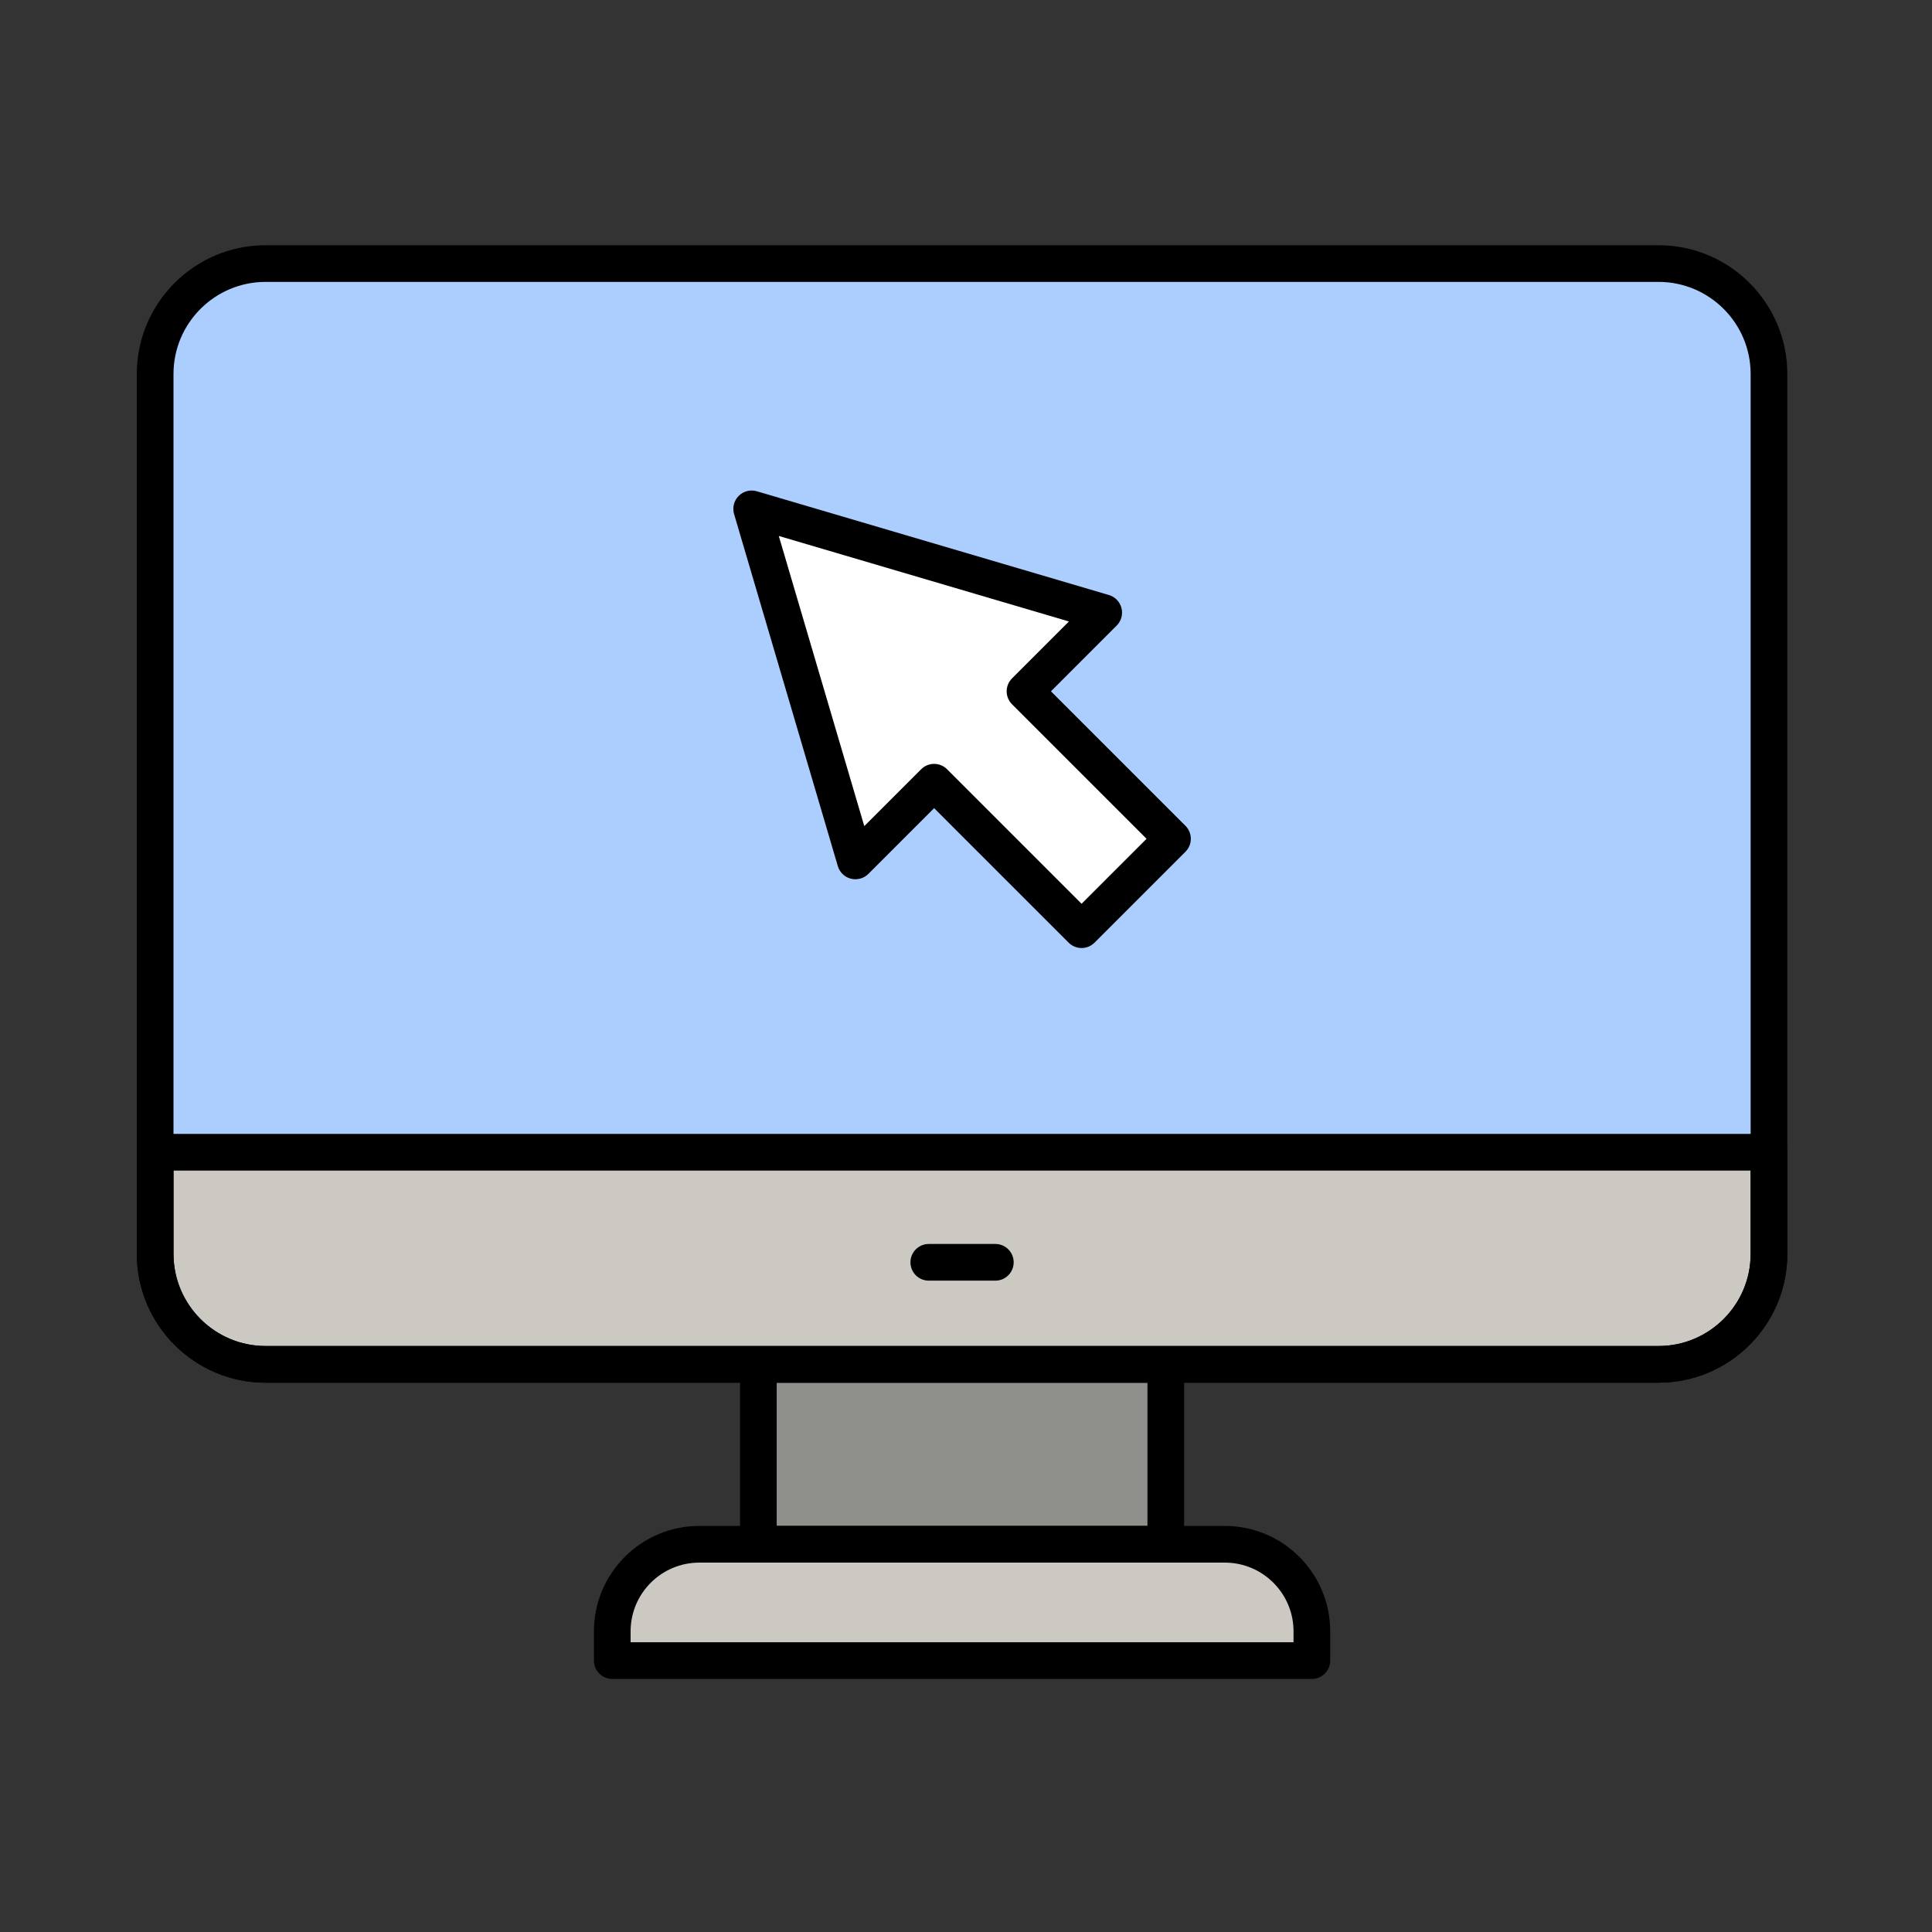 <svg xmlns="http://www.w3.org/2000/svg" xmlns:xlink="http://www.w3.org/1999/xlink" version="1.1" width="256" height="256" viewBox="0 0 256 256" xml:space="preserve">

<rect x="0" y="0" width="256" height="256" fill="#333333" stroke="none"/>

<defs>
</defs>
<g style="stroke: none; stroke-width: 0; stroke-dasharray: none; stroke-linecap: butt; stroke-linejoin: miter; stroke-miterlimit: 10; fill: none; fill-rule: nonzero; opacity: 1;" transform="translate(18.129 18.129) scale(2.43 2.43)" >
	<rect x="33.89" y="66.94" rx="0" ry="0" width="22.22" height="9.81" style="stroke: none; stroke-width: 1; stroke-dasharray: none; stroke-linecap: butt; stroke-linejoin: miter; stroke-miterlimit: 10; fill: rgb(143,143,139); fill-rule: nonzero; opacity: 1;" transform=" matrix(1 0 0 1 0 0) "/>
	<path d="M 64.074 83.089 H 25.926 v -1.597 c 0 -2.621 2.124 -4.745 4.745 -4.745 h 28.658 c 2.621 0 4.745 2.124 4.745 4.745 V 83.089 z" style="stroke: none; stroke-width: 1; stroke-dasharray: none; stroke-linecap: butt; stroke-linejoin: miter; stroke-miterlimit: 10; fill: rgb(203,201,194); fill-rule: nonzero; opacity: 1;" transform=" matrix(1 0 0 1 0 0) " stroke-linecap="round" />
	<path d="M 55.181 66.935 H 82.98 c 3.325 0 6.02 -2.695 6.02 -6.02 V 12.931 c 0 -3.325 -2.695 -6.02 -6.02 -6.02 H 7.02 C 3.695 6.911 1 9.606 1 12.931 v 47.984 c 0 3.325 2.695 6.02 6.02 6.02 H 55.181" style="stroke: none; stroke-width: 1; stroke-dasharray: none; stroke-linecap: butt; stroke-linejoin: miter; stroke-miterlimit: 10; fill: rgb(172,206,255); fill-rule: nonzero; opacity: 1;" transform=" matrix(1 0 0 1 0 0) " stroke-linecap="round" />
	<path d="M 56.108 77.747 H 33.892 c -0.552 0 -1 -0.447 -1 -1 v -9.812 c 0 -0.553 0.448 -1 1 -1 h 22.217 c 0.553 0 1 0.447 1 1 v 9.812 C 57.108 77.3 56.661 77.747 56.108 77.747 z M 34.892 75.747 h 20.217 v -7.812 H 34.892 V 75.747 z" style="stroke: none; stroke-width: 1; stroke-dasharray: none; stroke-linecap: butt; stroke-linejoin: miter; stroke-miterlimit: 10; fill: rgb(0,0,0); fill-rule: nonzero; opacity: 1;" transform=" matrix(1 0 0 1 0 0) " stroke-linecap="round" />
	<path d="M 64.074 84.089 H 25.926 c -0.552 0 -1 -0.447 -1 -1 v -1.597 c 0 -3.168 2.577 -5.745 5.745 -5.745 h 28.658 c 3.168 0 5.745 2.577 5.745 5.745 v 1.597 C 65.074 83.642 64.627 84.089 64.074 84.089 z M 26.926 82.089 h 36.148 v -0.597 c 0 -2.065 -1.68 -3.745 -3.745 -3.745 H 30.671 c -2.065 0 -3.745 1.68 -3.745 3.745 V 82.089 z" style="stroke: none; stroke-width: 1; stroke-dasharray: none; stroke-linecap: butt; stroke-linejoin: miter; stroke-miterlimit: 10; fill: rgb(0,0,0); fill-rule: nonzero; opacity: 1;" transform=" matrix(1 0 0 1 0 0) " stroke-linecap="round" />
	<path d="M 82.98 66.935 H 55.181 H 7.02 c -3.325 0 -6.02 -2.695 -6.02 -6.02 v -5.546 h 88 v 5.546 C 89 64.24 86.305 66.935 82.98 66.935" style="stroke: none; stroke-width: 1; stroke-dasharray: none; stroke-linecap: butt; stroke-linejoin: miter; stroke-miterlimit: 10; fill: rgb(203,201,194); fill-rule: nonzero; opacity: 1;" transform=" matrix(1 0 0 1 0 0) " stroke-linecap="round" />
	<path d="M 46.814 62.372 h -3.629 c -0.552 0 -1 -0.447 -1 -1 s 0.448 -1 1 -1 h 3.629 c 0.553 0 1 0.447 1 1 S 47.367 62.372 46.814 62.372 z" style="stroke: none; stroke-width: 1; stroke-dasharray: none; stroke-linecap: butt; stroke-linejoin: miter; stroke-miterlimit: 10; fill: rgb(0,0,0); fill-rule: nonzero; opacity: 1;" transform=" matrix(1 0 0 1 0 0) " stroke-linecap="round" />
	<path d="M 82.979 67.936 H 7.02 c -3.871 0 -7.02 -3.149 -7.02 -7.021 V 12.931 c 0 -3.871 3.149 -7.02 7.02 -7.02 h 75.959 c 3.871 0 7.021 3.149 7.021 7.02 v 47.984 C 90 64.786 86.851 67.936 82.979 67.936 z M 7.02 7.911 c -2.768 0 -5.02 2.252 -5.02 5.02 v 47.984 c 0 2.769 2.252 5.021 5.02 5.021 h 75.959 c 2.769 0 5.021 -2.252 5.021 -5.021 V 12.931 c 0 -2.768 -2.252 -5.02 -5.021 -5.02 H 7.02 z" style="stroke: none; stroke-width: 1; stroke-dasharray: none; stroke-linecap: butt; stroke-linejoin: miter; stroke-miterlimit: 10; fill: rgb(0,0,0); fill-rule: nonzero; opacity: 1;" transform=" matrix(1 0 0 1 0 0) " stroke-linecap="round" />
	<path d="M 82.979 67.936 H 7.02 c -3.871 0 -7.02 -3.149 -7.02 -7.021 v -5.546 c 0 -0.553 0.448 -1 1 -1 h 88 c 0.553 0 1 0.447 1 1 v 5.546 C 90 64.786 86.851 67.936 82.979 67.936 z M 2 56.369 v 4.546 c 0 2.769 2.252 5.021 5.02 5.021 h 75.959 c 2.769 0 5.021 -2.252 5.021 -5.021 v -4.546 H 2 z" style="stroke: none; stroke-width: 1; stroke-dasharray: none; stroke-linecap: butt; stroke-linejoin: miter; stroke-miterlimit: 10; fill: rgb(0,0,0); fill-rule: nonzero; opacity: 1;" transform=" matrix(1 0 0 1 0 0) " stroke-linecap="round" />
	<polygon points="51.52,43.23 43.48,35.19 39.18,39.48 33.53,20.29 52.72,25.95 48.43,30.24 56.47,38.28 " style="stroke: none; stroke-width: 1; stroke-dasharray: none; stroke-linecap: butt; stroke-linejoin: miter; stroke-miterlimit: 10; fill: rgb(255,255,255); fill-rule: nonzero; opacity: 1;" transform="  matrix(1 0 0 1 0 0) "/>
	<path d="M 51.517 44.234 c -0.256 0 -0.512 -0.098 -0.707 -0.293 l -7.334 -7.334 l -3.585 3.585 c -0.25 0.25 -0.613 0.347 -0.954 0.262 c -0.342 -0.087 -0.612 -0.348 -0.712 -0.687 L 32.568 20.57 c -0.104 -0.351 -0.007 -0.731 0.252 -0.99 c 0.258 -0.259 0.638 -0.356 0.99 -0.252 l 19.196 5.657 c 0.339 0.1 0.6 0.37 0.687 0.712 c 0.087 0.342 -0.012 0.705 -0.262 0.954 l -3.585 3.585 l 7.335 7.334 c 0.188 0.188 0.293 0.442 0.293 0.707 s -0.105 0.52 -0.293 0.707 l -4.957 4.956 C 52.028 44.136 51.772 44.234 51.517 44.234 z M 43.476 34.193 c 0.256 0 0.512 0.098 0.707 0.293 l 7.334 7.334 l 3.543 -3.542 l -7.335 -7.334 c -0.188 -0.188 -0.293 -0.442 -0.293 -0.707 s 0.105 -0.52 0.293 -0.707 l 3.102 -3.102 l -15.821 -4.663 l 4.662 15.822 l 3.102 -3.102 C 42.964 34.291 43.22 34.193 43.476 34.193 z" style="stroke: none; stroke-width: 1; stroke-dasharray: none; stroke-linecap: butt; stroke-linejoin: miter; stroke-miterlimit: 10; fill: rgb(0,0,0); fill-rule: nonzero; opacity: 1;" transform=" matrix(1 0 0 1 0 0) " stroke-linecap="round" />
</g>
</svg>